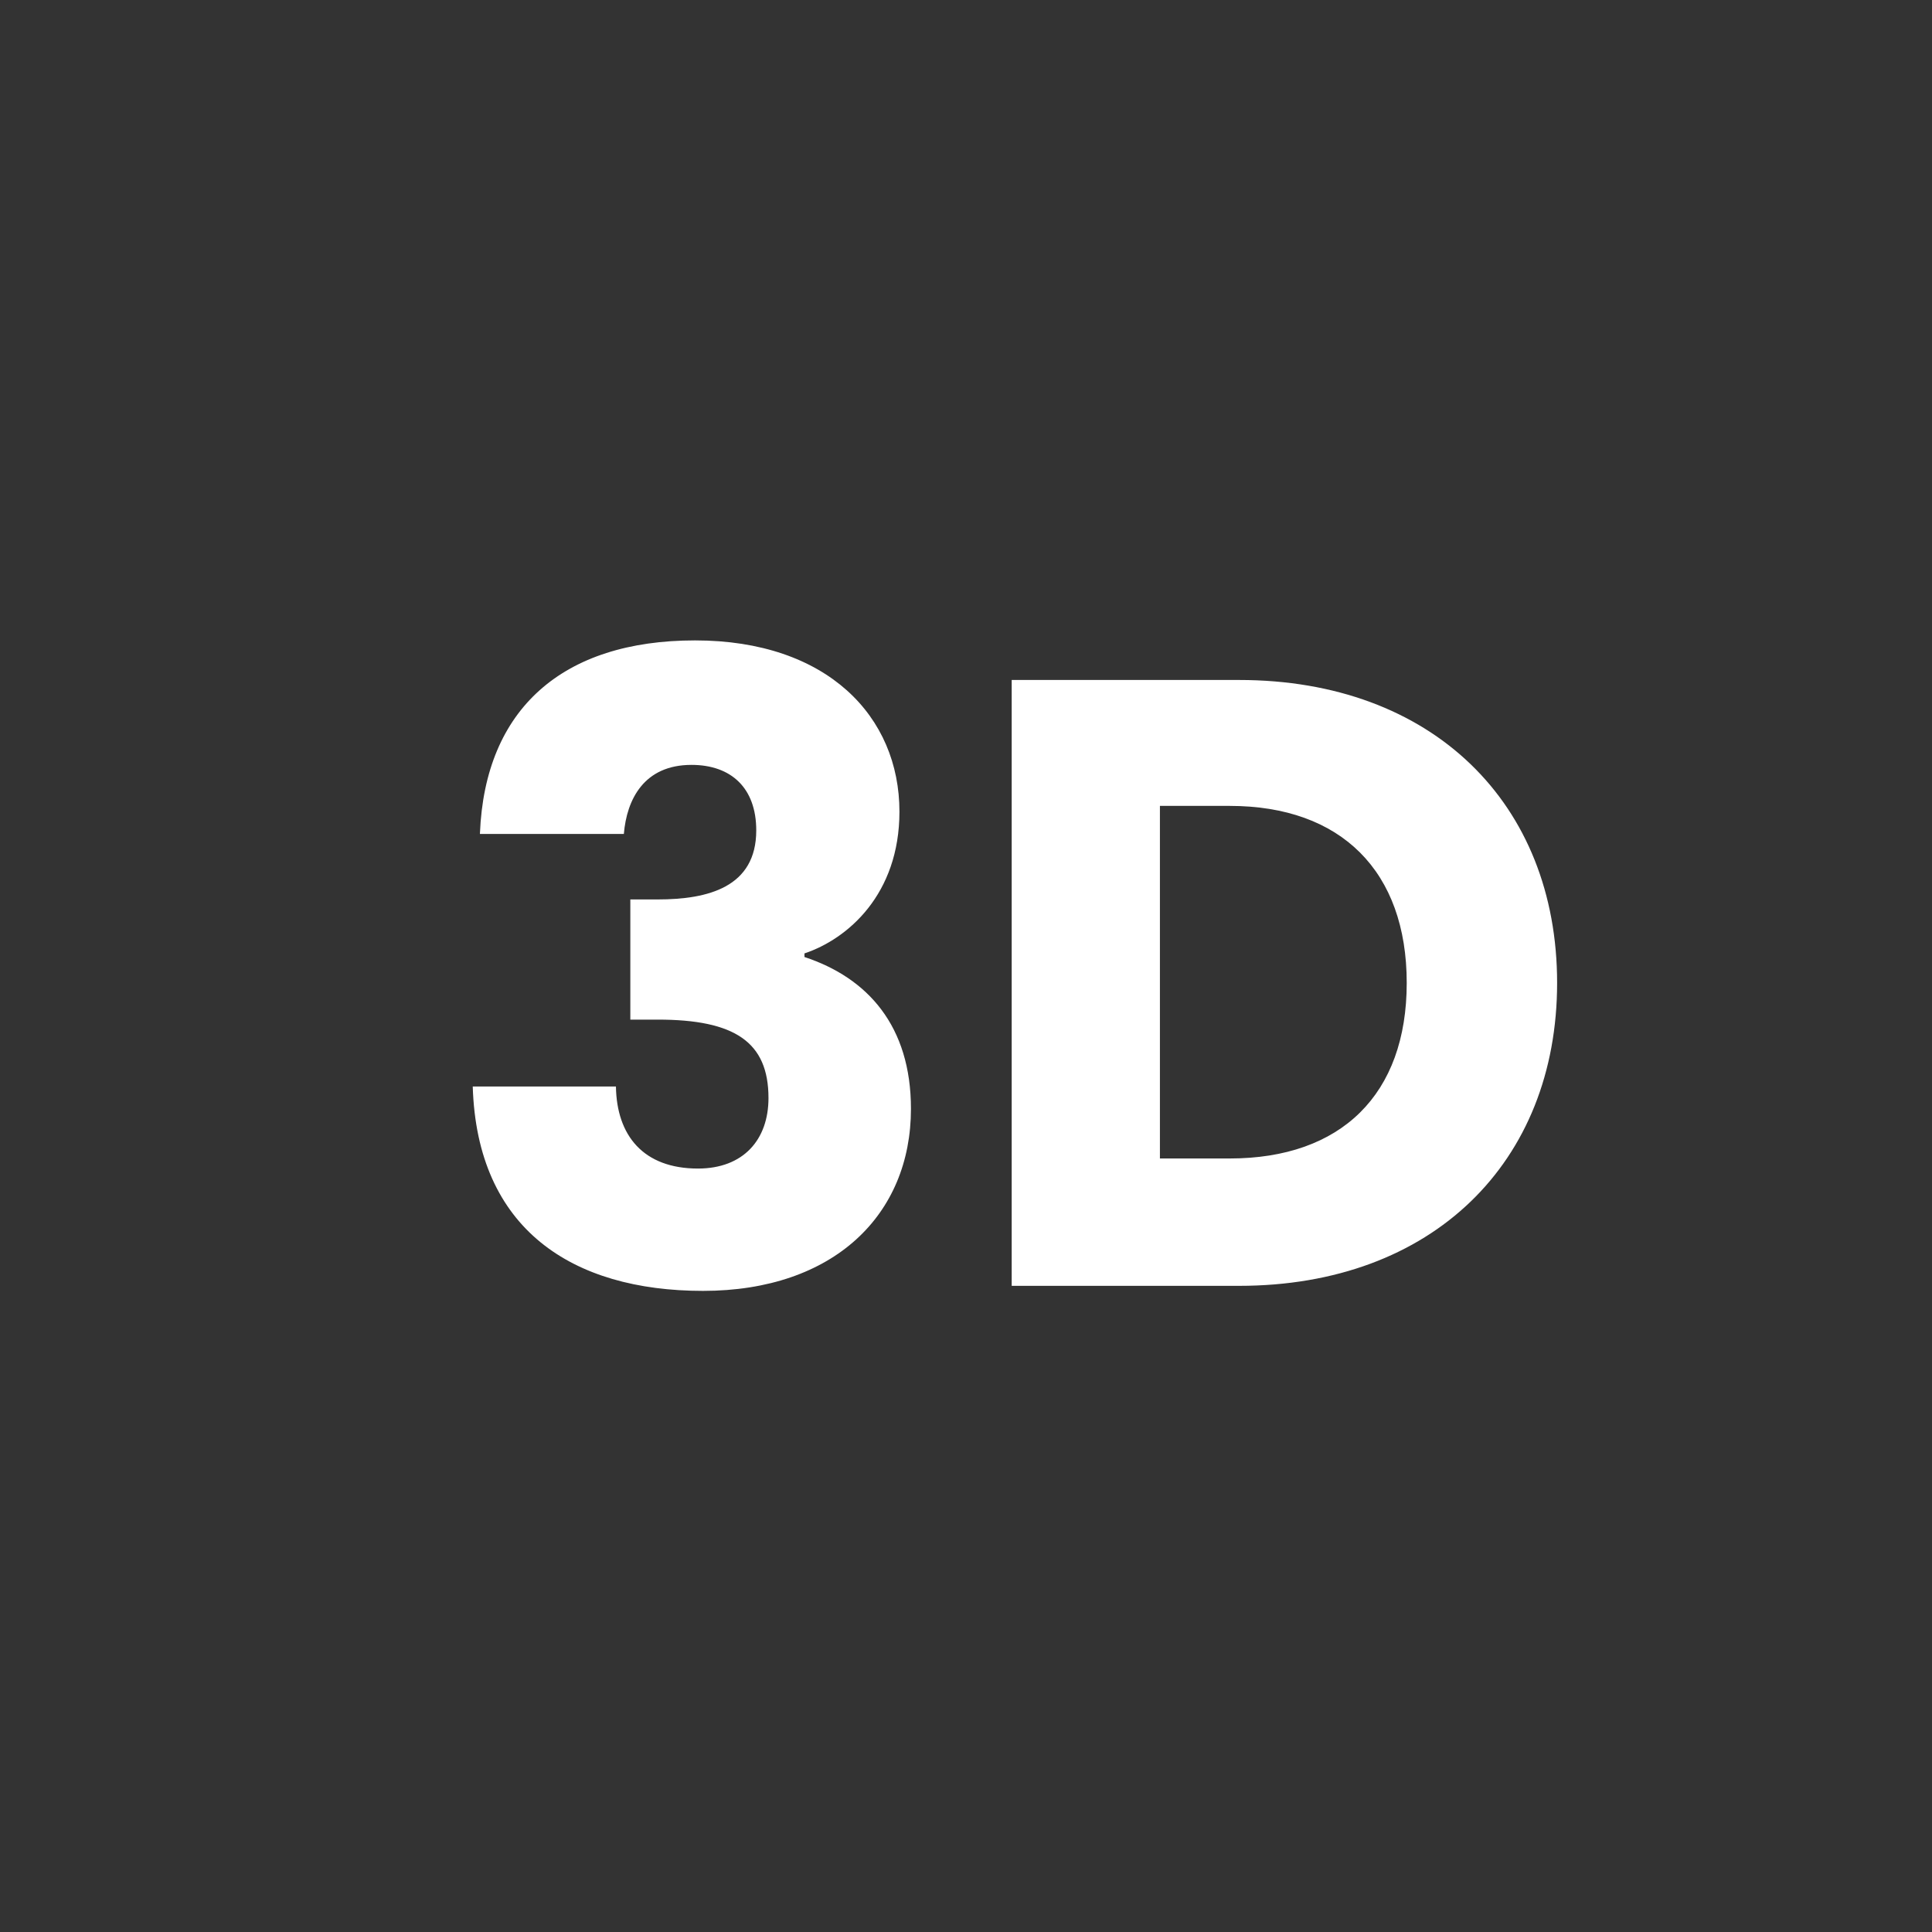 <?xml version="1.0" encoding="UTF-8" standalone="no"?>
<svg
   id="Warstwa_2"
   viewBox="0 0 26.85 26.85"
   version="1.1"
   sodipodi:docname="200-5_1.svg"
   inkscape:version="1.2.2 (732a01da63, 2022-12-09)"
   xmlns:inkscape="http://www.inkscape.org/namespaces/inkscape"
   xmlns:sodipodi="http://sodipodi.sourceforge.net/DTD/sodipodi-0.dtd"
   xmlns="http://www.w3.org/2000/svg"
   xmlns:svg="http://www.w3.org/2000/svg">
  <rect x="0" y="0" width="26.85" height="26.85" fill="#333333" stroke="none"/>
  <sodipodi:namedview
     id="namedview14"
     pagecolor="#ffffff"
     bordercolor="#000000"
     borderopacity="0.25"
     inkscape:showpageshadow="2"
     inkscape:pageopacity="0.0"
     inkscape:pagecheckerboard="0"
     inkscape:deskcolor="#d1d1d1"
     showgrid="false"
     inkscape:zoom="38.249534"
     inkscape:cx="13.411928"
     inkscape:cy="13.411928"
     inkscape:window-width="3840"
     inkscape:window-height="2054"
     inkscape:window-x="-11"
     inkscape:window-y="-11"
     inkscape:window-maximized="1"
     inkscape:current-layer="g10" />
  <defs
     id="defs4">
    <style
       id="style2">.cls-1{fill:#fff;}.cls-2{fill:#2e2945;fill-rule:evenodd;}</style>
  </defs>
  <g
     id="g10">
    <path
       class="cls-1"
       d="m 6.67,11.59 h 2 c 0.04,-0.48 0.28,-0.96 0.94,-0.96 0.55,0 0.9,0.32 0.9,0.91 0,0.79 -0.67,0.96 -1.37,0.96 H 8.76 v 1.67 h 0.38 c 1.07,0 1.54,0.31 1.54,1.09 0,0.58 -0.35,0.98 -0.98,0.98 -0.76,0 -1.13,-0.46 -1.14,-1.14 H 6.57 c 0.06,1.98 1.38,2.84 3.2,2.84 1.82,0 2.89,-1.06 2.89,-2.53 0,-1.15 -0.6,-1.82 -1.48,-2.11 v -0.05 c 0.6,-0.2 1.32,-0.82 1.32,-1.97 0,-1.32 -1,-2.38 -2.84,-2.38 -1.84,0 -2.92,0.95 -2.99,2.68 v 0 z M 17.22,9.45 h -3.16 v 8.42 h 3.16 c 2.69,0 4.42,-1.72 4.42,-4.21 0,-2.49 -1.73,-4.21 -4.42,-4.21 z m -1.1,6.65 v -4.9 h 0.97 c 1.55,0 2.46,0.91 2.46,2.46 0,1.55 -0.91,2.44 -2.46,2.44 z"
       id="path8" />
  </g>
</svg>
